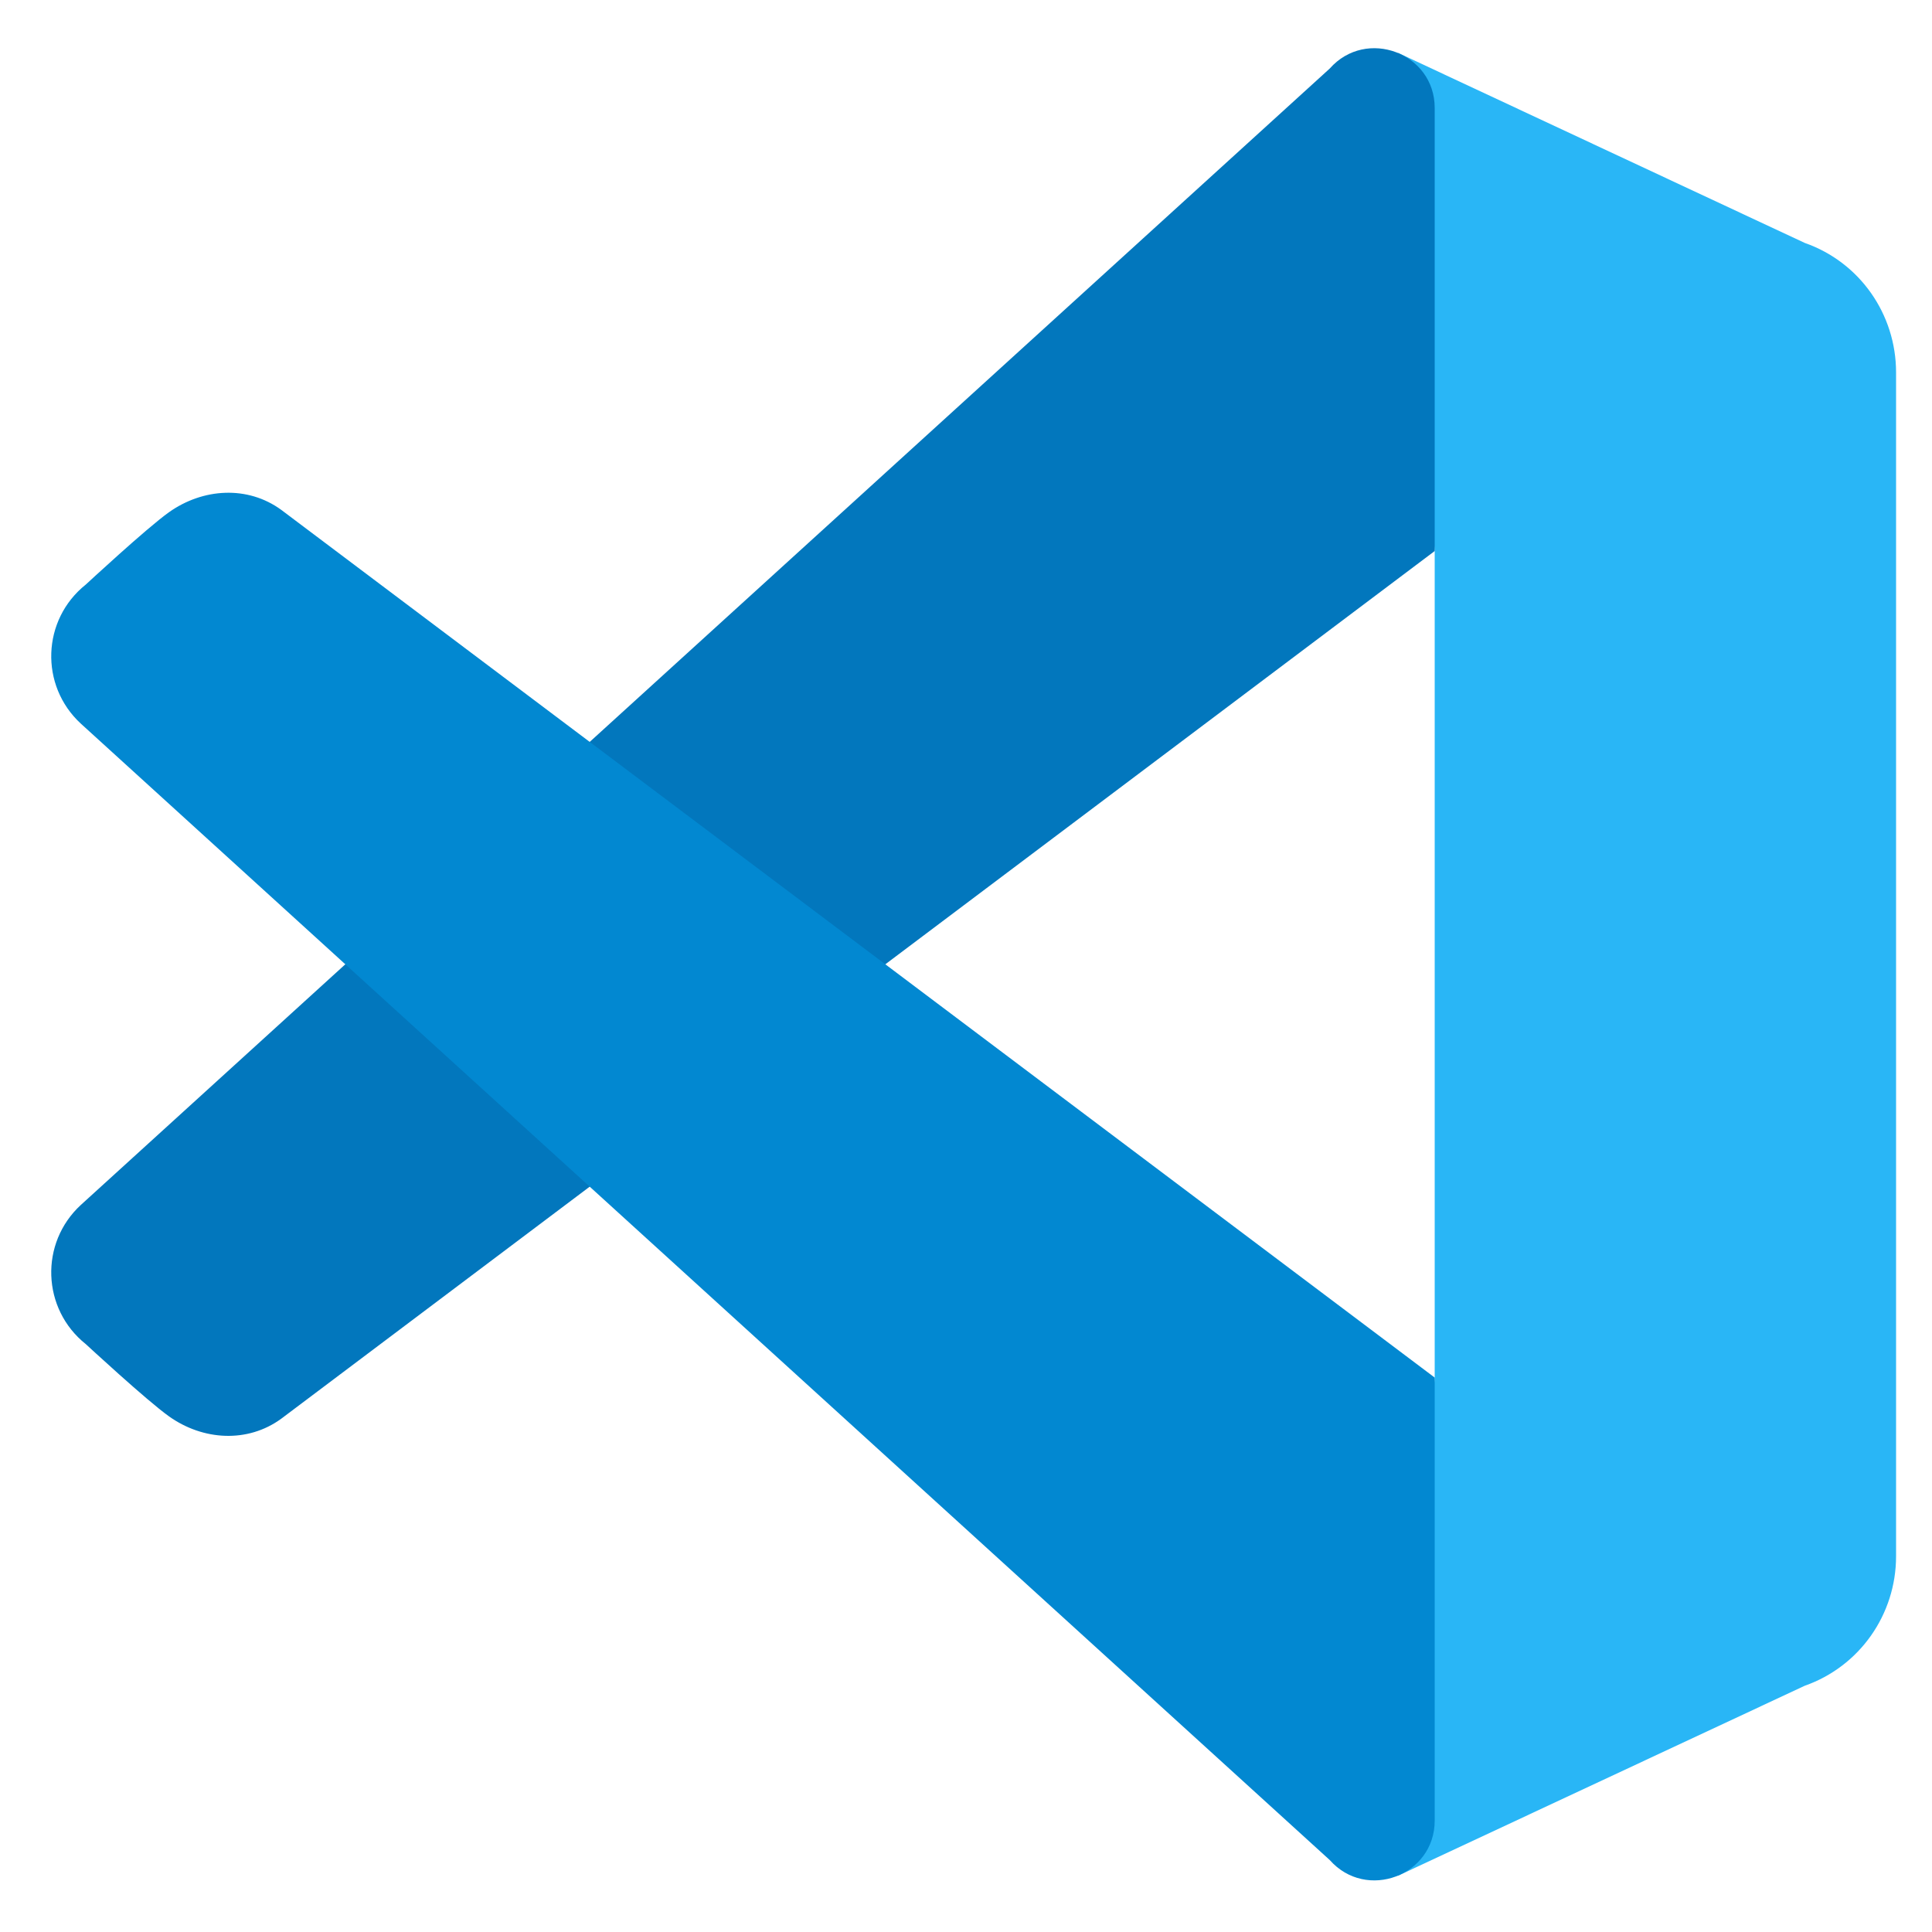 <svg xmlns="http://www.w3.org/2000/svg" xmlns:xlink="http://www.w3.org/1999/xlink" width="100" zoomAndPan="magnify" viewBox="0 0 75 75" height="100" preserveAspectRatio="xMidYMid meet" version="1.0"><defs><clipPath id="dd80df85e8"><path d="M 54 2 L 73.605 2 L 73.605 73 L 54 73 Z M 54 2 " clip-rule="nonzero"/></clipPath><clipPath id="a32bfe6065"><path d="M 1.605 1 L 56 1 L 56 56 L 1.605 56 Z M 1.605 1 " clip-rule="nonzero"/></clipPath><clipPath id="4eb1638097"><path d="M 1.605 19 L 56 19 L 56 73 L 1.605 73 Z M 1.605 19 " clip-rule="nonzero"/></clipPath></defs><rect x="-7.5" width="90" fill="rgba(0,0,0,0)" y="-7.5" height="90" fill-opacity="1"/><rect x="-7.5" width="90" fill="rgba(0,0,0,0)" y="-7.5" height="90" fill-opacity="1"/><rect x="-7.5" width="90" fill="rgba(0,0,0,0)" y="-7.5" height="90" fill-opacity="1"/><g clip-path="url(#dd80df85e8)"><path fill="#29b6f6" d="M 73.605 14.457 L 73.605 60.414 C 73.605 62.676 72.191 64.691 70.059 65.441 L 54.262 72.82 L 55.695 53.477 L 55.695 21.391 L 54.262 2.047 L 70.059 9.43 C 72.191 10.176 73.605 12.191 73.605 14.457 Z M 73.605 14.457 " fill-opacity="1" fill-rule="nonzero"/></g><g clip-path="url(#a32bfe6065)"><path fill="#0277bd" d="M 10.918 55.074 L 55.695 21.391 L 55.695 4.191 C 55.695 2.059 53.039 1.059 51.621 2.66 L 3.141 46.773 C 1.531 48.254 1.621 50.816 3.332 52.18 C 3.332 52.18 5.703 54.375 6.562 54.984 C 7.879 55.922 9.613 56.027 10.918 55.074 Z M 10.918 55.074 " fill-opacity="1" fill-rule="nonzero"/></g><g clip-path="url(#4eb1638097)"><path fill="#0288d1" d="M 10.918 19.793 L 55.695 53.477 L 55.695 70.676 C 55.695 72.812 53.039 73.809 51.621 72.207 L 3.141 28.094 C 1.531 26.613 1.621 24.055 3.332 22.691 C 3.332 22.691 5.703 20.492 6.562 19.883 C 7.879 18.949 9.613 18.84 10.918 19.793 Z M 10.918 19.793 " fill-opacity="1" fill-rule="nonzero"/></g></svg>